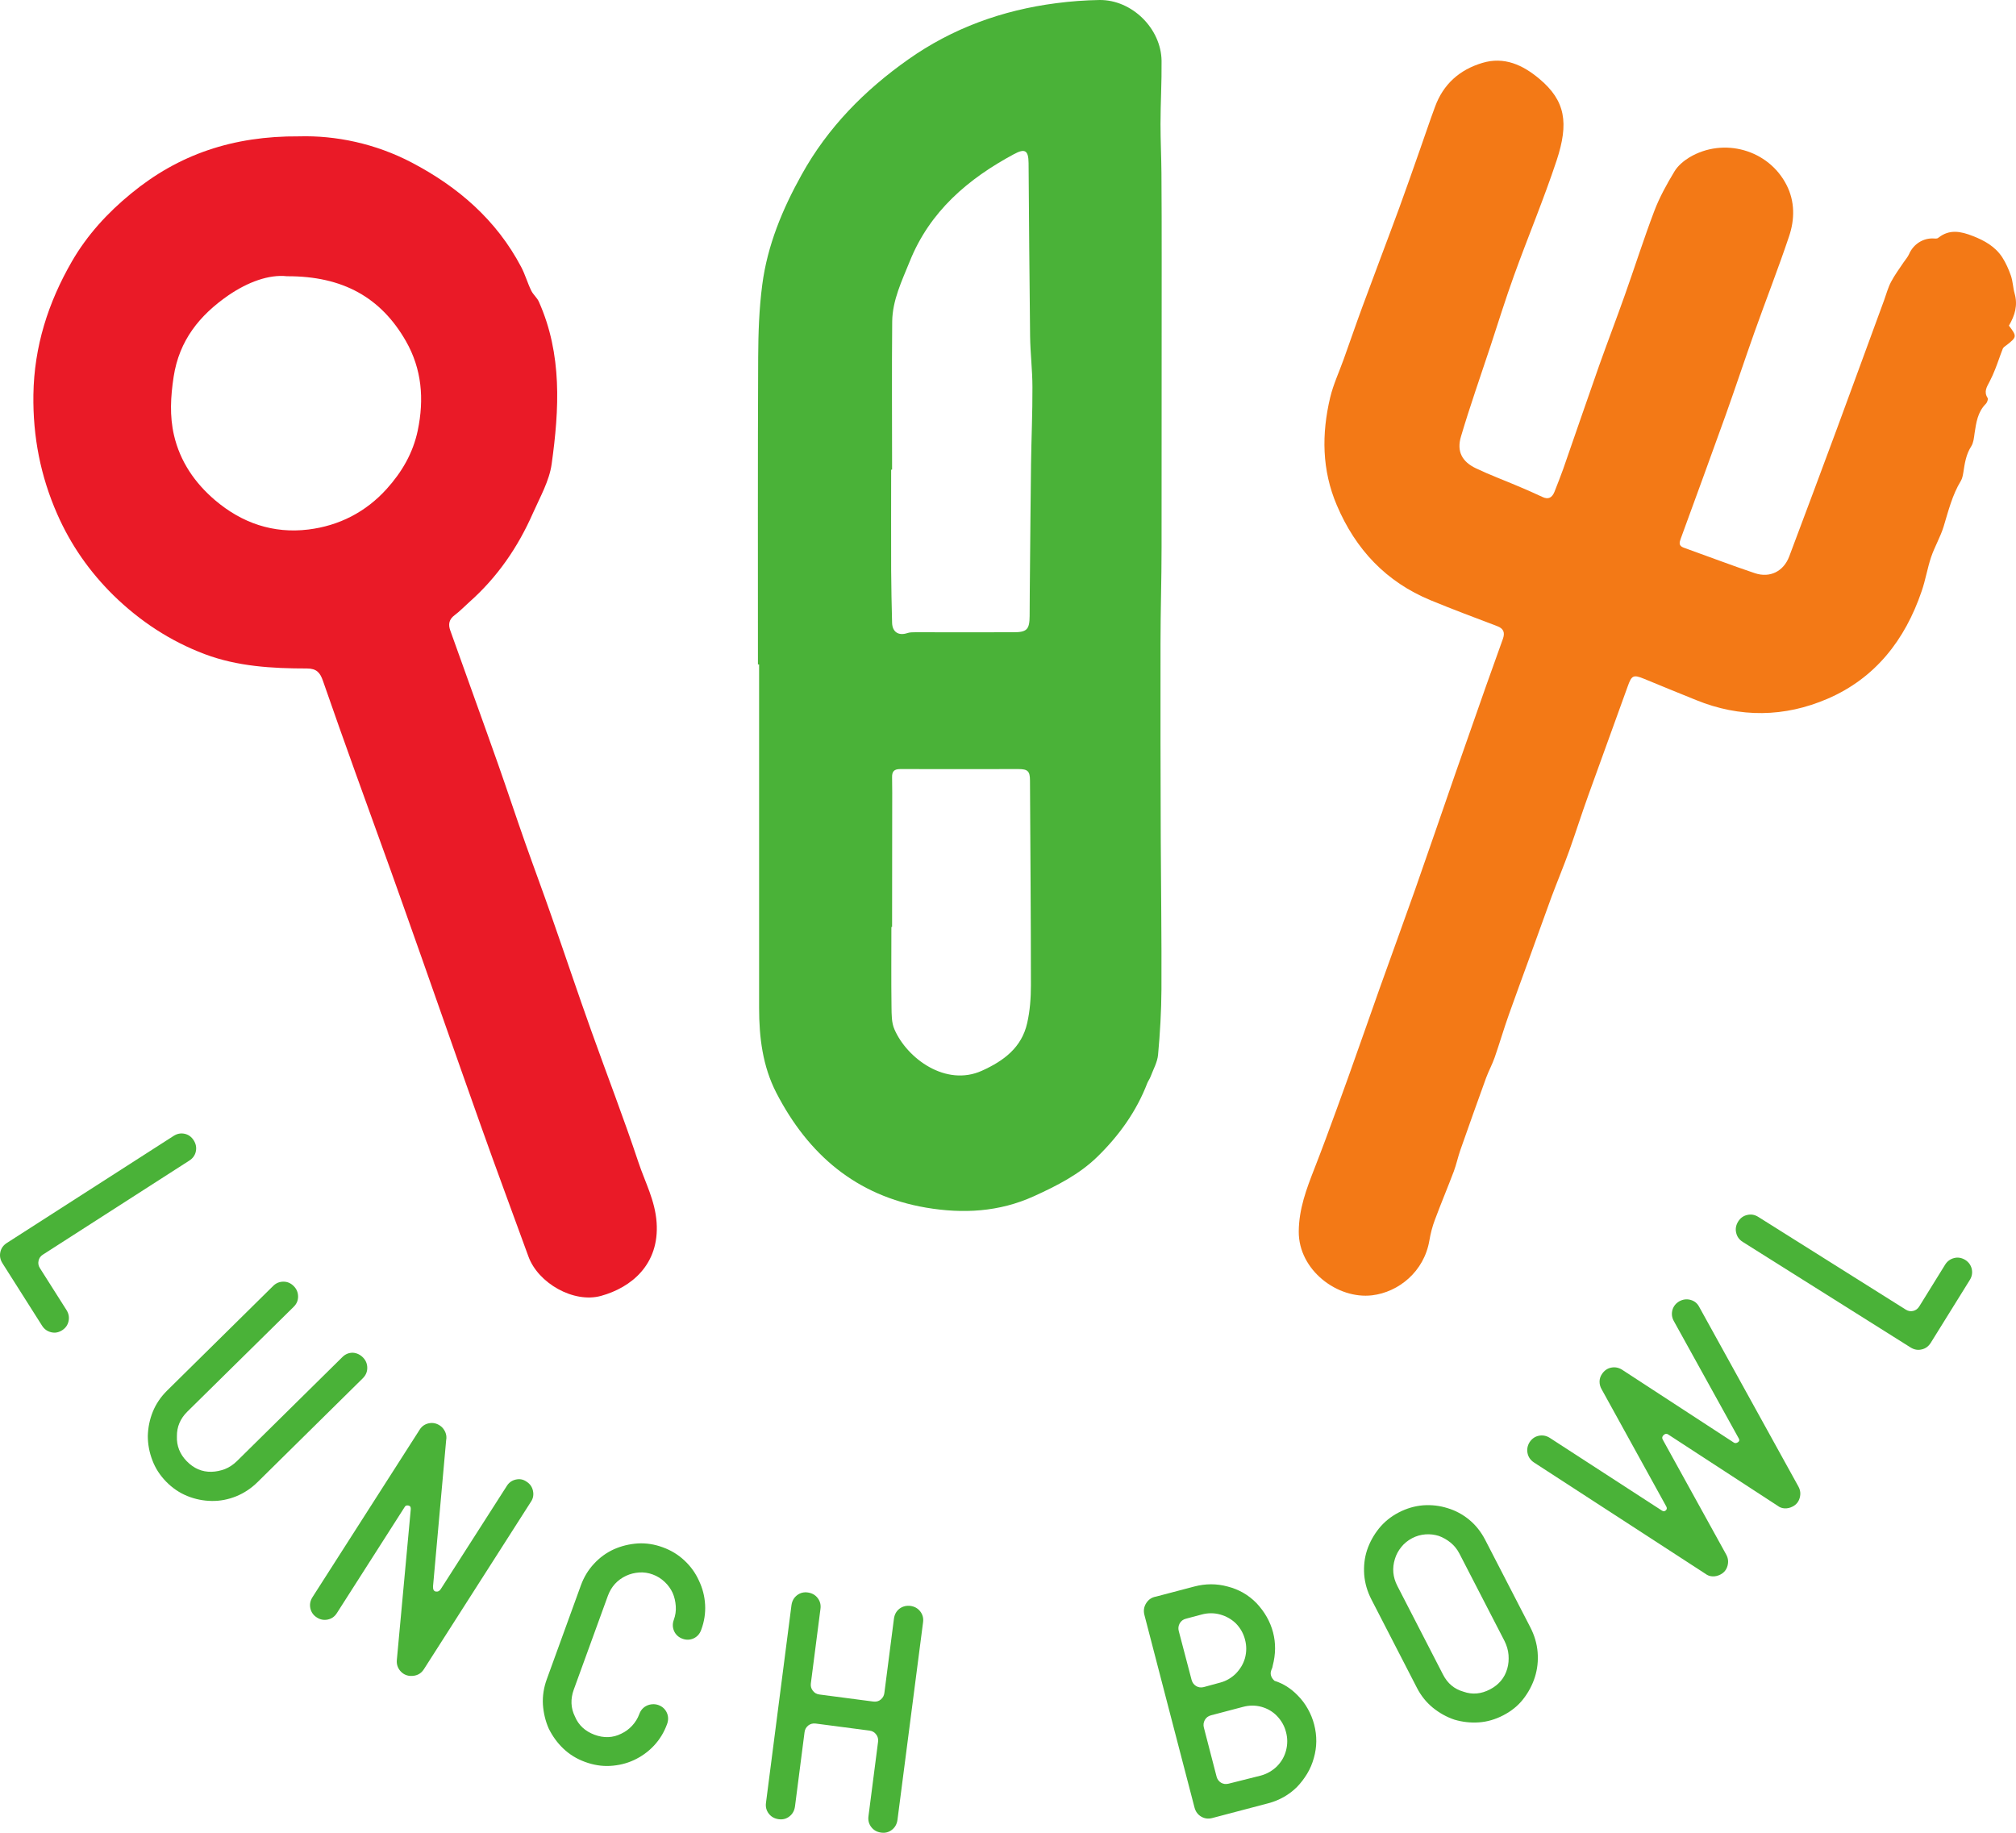 <svg width="440" height="400" viewBox="0 0 440 400" fill="none" xmlns="http://www.w3.org/2000/svg">
<path d="M14.967 288.322C14.789 289.169 14.329 289.836 13.564 290.324C12.799 290.812 12.008 290.966 11.167 290.761C10.325 290.555 9.662 290.093 9.177 289.323L0.531 275.689C0.047 274.918 -0.106 274.122 0.072 273.275C0.251 272.428 0.735 271.76 1.5 271.272L37.896 247.907C38.661 247.419 39.452 247.265 40.294 247.445C41.135 247.624 41.798 248.112 42.283 248.883C42.768 249.653 42.921 250.449 42.742 251.296C42.564 252.143 42.079 252.811 41.314 253.299L9.33 273.84C8.846 274.148 8.514 274.61 8.412 275.175C8.285 275.74 8.387 276.279 8.744 276.819L14.508 285.908C14.993 286.678 15.146 287.474 14.967 288.322Z" fill="#4AB238"/>
<path d="M79.215 296.255C79.852 296.897 80.158 297.668 80.158 298.541C80.158 299.414 79.827 300.158 79.189 300.8L56.235 323.447C54.806 324.859 53.225 325.886 51.516 326.579C49.782 327.273 48.022 327.606 46.237 327.581C44.375 327.555 42.589 327.195 40.88 326.502C39.172 325.809 37.616 324.756 36.264 323.37C34.912 321.983 33.892 320.417 33.255 318.697C32.591 316.976 32.26 315.205 32.26 313.382C32.311 311.559 32.668 309.787 33.356 308.092C34.045 306.398 35.091 304.857 36.468 303.496L59.601 280.67C60.239 280.028 61.004 279.72 61.871 279.72C62.738 279.72 63.478 280.054 64.116 280.695C64.753 281.337 65.059 282.108 65.059 282.981C65.059 283.854 64.728 284.598 64.065 285.24L40.88 308.092C39.325 309.633 38.585 311.43 38.611 313.484C38.534 315.538 39.248 317.361 40.753 318.902C42.309 320.494 44.094 321.264 46.16 321.213C47.155 321.187 48.124 320.982 49.093 320.622C50.062 320.237 50.929 319.647 51.746 318.851L74.726 296.178C75.363 295.536 76.129 295.228 76.996 295.228C77.812 295.28 78.577 295.613 79.215 296.255Z" fill="#4AB238"/>
<path d="M114.922 323.37C115.687 323.857 116.146 324.525 116.324 325.372C116.503 326.22 116.375 327.016 115.891 327.735L92.503 364.324C91.84 365.351 90.845 365.838 89.468 365.761C88.6 365.684 87.886 365.299 87.325 364.632C86.764 363.938 86.534 363.168 86.611 362.295L89.646 329.455C89.697 328.941 89.544 328.659 89.161 328.582C88.779 328.505 88.498 328.582 88.345 328.864L73.527 352.05C73.042 352.821 72.379 353.283 71.537 353.462C70.696 353.642 69.88 353.488 69.14 353C68.375 352.512 67.916 351.845 67.737 350.997C67.559 350.15 67.712 349.354 68.196 348.584L91.61 311.995C92.069 311.276 92.732 310.814 93.574 310.634C94.415 310.454 95.206 310.608 95.971 311.096C96.507 311.43 96.889 311.918 97.17 312.508C97.425 313.099 97.502 313.715 97.374 314.332L94.517 346.145C94.466 346.889 94.671 347.274 95.13 347.351C95.563 347.428 95.92 347.249 96.201 346.812L110.637 324.268C111.096 323.549 111.759 323.087 112.601 322.907C113.442 322.728 114.182 322.856 114.922 323.37Z" fill="#4AB238"/>
<path d="M143.717 372.129C144.558 372.437 145.17 373.002 145.528 373.772C145.885 374.543 145.91 375.39 145.604 376.237C144.941 378.086 143.972 379.652 142.722 380.987C141.472 382.323 139.993 383.375 138.335 384.146C136.728 384.89 134.994 385.301 133.158 385.404C131.321 385.507 129.485 385.198 127.674 384.531C125.838 383.863 124.282 382.888 122.955 381.629C121.629 380.371 120.584 378.908 119.767 377.264C119.028 375.595 118.62 373.824 118.492 372.001C118.39 370.178 118.671 368.329 119.334 366.506L126.756 346.067C127.419 344.219 128.388 342.627 129.638 341.292C130.888 339.931 132.341 338.878 133.974 338.133C135.632 337.389 137.391 336.978 139.202 336.85C141.013 336.747 142.849 337.029 144.66 337.697C146.497 338.365 148.078 339.34 149.404 340.598C150.756 341.857 151.802 343.32 152.541 344.963C153.332 346.607 153.791 348.353 153.893 350.227C153.995 352.076 153.715 353.924 153.026 355.748C152.72 356.595 152.159 357.211 151.394 357.571C150.603 357.93 149.787 357.956 148.945 357.648C148.104 357.339 147.491 356.775 147.134 356.004C146.777 355.208 146.752 354.387 147.058 353.539C147.415 352.564 147.568 351.562 147.491 350.535C147.415 349.508 147.211 348.558 146.803 347.634C146.395 346.761 145.834 345.965 145.068 345.246C144.303 344.527 143.462 343.988 142.467 343.628C141.498 343.269 140.503 343.115 139.483 343.192C138.463 343.269 137.544 343.5 136.652 343.911C134.739 344.809 133.413 346.273 132.673 348.276L125.225 368.765C124.486 370.82 124.562 372.771 125.48 374.62C126.271 376.52 127.699 377.829 129.74 378.6C131.806 379.37 133.77 379.293 135.606 378.368C136.473 377.958 137.264 377.393 137.952 376.648C138.641 375.904 139.177 375.056 139.534 374.081C139.84 373.233 140.401 372.617 141.166 372.257C141.931 371.898 142.875 371.821 143.717 372.129Z" fill="#4AB238"/>
<path d="M198.706 350.484C199.598 350.613 200.312 350.998 200.848 351.691C201.384 352.384 201.588 353.18 201.46 354.079L195.875 397.19C195.747 398.088 195.364 398.807 194.676 399.346C193.987 399.886 193.197 400.091 192.304 399.963C191.411 399.834 190.697 399.449 190.161 398.756C189.626 398.063 189.422 397.267 189.549 396.368L191.641 380.14C191.717 379.55 191.59 379.011 191.233 378.549C190.876 378.061 190.391 377.778 189.779 377.701L178.021 376.161C177.383 376.084 176.848 376.238 176.389 376.597C175.93 376.982 175.675 377.444 175.598 378.035L173.507 394.263C173.379 395.161 172.996 395.88 172.308 396.419C171.619 396.959 170.829 397.164 169.936 397.036C169.043 396.907 168.329 396.522 167.793 395.829C167.258 395.136 167.054 394.34 167.181 393.441L172.741 350.33C172.869 349.431 173.252 348.712 173.94 348.173C174.629 347.634 175.419 347.429 176.312 347.557C177.205 347.685 177.919 348.071 178.455 348.764C178.99 349.457 179.194 350.253 179.067 351.152L176.975 367.379C176.899 367.97 177.026 368.509 177.383 368.971C177.74 369.459 178.225 369.742 178.837 369.819L190.595 371.359C191.233 371.436 191.768 371.308 192.227 370.923C192.686 370.537 192.941 370.075 193.018 369.485L195.109 353.257C195.237 352.359 195.62 351.64 196.308 351.1C196.997 350.587 197.787 350.381 198.706 350.484Z" fill="#4AB238"/>
<path d="M283.204 369.998C284.097 370.897 284.837 371.873 285.449 372.977C286.061 374.055 286.52 375.211 286.826 376.392C287.464 378.857 287.438 381.296 286.749 383.684C286.418 384.891 285.933 386.046 285.296 387.099C284.658 388.152 283.918 389.127 283.077 390C281.342 391.721 279.225 392.927 276.777 393.569L264.586 396.779C263.718 397.01 262.902 396.907 262.163 396.471C261.423 396.034 260.938 395.367 260.709 394.494L255.225 373.439L249.767 352.436C249.538 351.511 249.665 350.664 250.175 349.868C250.685 349.072 251.399 348.61 252.292 348.456L260.683 346.248C263.132 345.606 265.529 345.606 267.901 346.248C270.35 346.864 272.467 348.071 274.226 349.868C276.037 351.794 277.236 353.925 277.848 356.261C278.46 358.598 278.435 361.012 277.772 363.553C277.746 363.81 277.67 364.016 277.593 364.195C277.491 364.375 277.44 364.581 277.389 364.786C277.313 365.043 277.313 365.325 277.389 365.633C277.491 366.07 277.772 366.481 278.18 366.84C280.093 367.431 281.751 368.509 283.204 369.998ZM260.071 366.635C260.224 367.2 260.556 367.662 261.04 367.97C261.55 368.278 262.112 368.355 262.724 368.201C263.948 367.867 265.172 367.533 266.396 367.2C267.621 366.866 268.717 366.224 269.687 365.3C270.681 364.272 271.37 363.143 271.727 361.859C272.084 360.498 272.084 359.163 271.727 357.828C271.395 356.518 270.732 355.337 269.763 354.336C268.819 353.411 267.672 352.744 266.294 352.359C264.994 351.999 263.642 351.999 262.29 352.359L258.821 353.283C258.209 353.437 257.75 353.796 257.47 354.31C257.189 354.823 257.113 355.388 257.266 355.953L260.071 366.635ZM280.679 382.066C281.036 380.705 281.036 379.345 280.679 378.035C280.348 376.7 279.685 375.544 278.715 374.517C277.772 373.542 276.624 372.874 275.323 372.515C274.022 372.155 272.671 372.155 271.319 372.515L264.305 374.363C263.693 374.517 263.234 374.877 262.953 375.39C262.673 375.904 262.596 376.469 262.749 377.034L265.529 387.766C265.682 388.331 266.014 388.768 266.498 389.076C266.983 389.358 267.544 389.435 268.156 389.281L275.196 387.51C275.859 387.33 276.471 387.073 277.058 386.739C277.644 386.406 278.18 385.995 278.664 385.533C279.659 384.531 280.322 383.401 280.679 382.066Z" fill="#4AB238"/>
<path d="M315.928 329.147C317.663 329.66 319.27 330.533 320.672 331.689C322.101 332.87 323.248 334.334 324.141 336.054L333.986 355.131C334.904 356.903 335.44 358.726 335.593 360.601C335.746 362.475 335.542 364.272 335.006 365.993C334.445 367.764 333.578 369.382 332.43 370.846C331.283 372.309 329.829 373.464 328.094 374.363C326.36 375.262 324.6 375.775 322.789 375.904C320.978 376.032 319.193 375.827 317.433 375.313C315.699 374.723 314.143 373.85 312.715 372.694C311.312 371.539 310.139 370.101 309.246 368.355L299.299 349.046C298.406 347.3 297.896 345.529 297.743 343.68C297.616 341.831 297.794 340.059 298.355 338.339C298.942 336.593 299.809 335.027 300.957 333.589C302.105 332.177 303.533 330.996 305.267 330.097C307.002 329.198 308.761 328.685 310.598 328.531C312.46 328.402 314.22 328.608 315.928 329.147ZM318.504 339.032C318.02 338.108 317.382 337.312 316.592 336.67C315.801 336.028 314.934 335.54 314.016 335.207C313.097 334.924 312.128 334.796 311.108 334.873C310.088 334.95 309.093 335.232 308.175 335.72C307.257 336.208 306.466 336.85 305.828 337.646C305.191 338.442 304.732 339.289 304.451 340.213C303.813 342.242 303.992 344.193 304.961 346.093L314.934 365.453C315.928 367.405 317.408 368.637 319.397 369.202C321.336 369.895 323.248 369.716 325.187 368.714C327.151 367.687 328.4 366.172 328.962 364.195C329.242 363.245 329.319 362.244 329.242 361.191C329.166 360.164 328.86 359.137 328.349 358.11L318.504 339.032Z" fill="#4AB238"/>
<path d="M366.555 283.982C367.346 283.571 368.137 283.469 368.978 283.7C369.82 283.931 370.458 284.444 370.866 285.24L392.52 324.448C392.953 325.244 393.03 326.04 392.8 326.887C392.571 327.735 392.061 328.377 391.27 328.788C390.683 329.096 390.097 329.224 389.51 329.198C388.923 329.173 388.413 328.967 387.98 328.633L364.056 313.048C363.75 312.842 363.418 312.894 363.087 313.202C362.755 313.51 362.704 313.844 362.908 314.203L376.757 339.289C377.191 340.085 377.268 340.881 377.038 341.728C376.808 342.576 376.298 343.218 375.508 343.629C374.921 343.937 374.335 344.065 373.748 344.039C373.161 344.014 372.651 343.808 372.218 343.475L334.802 319.185C334.062 318.697 333.577 318.029 333.399 317.182C333.22 316.334 333.373 315.513 333.832 314.768C334.317 314.024 334.98 313.536 335.822 313.356C336.663 313.176 337.48 313.33 338.219 313.792L362.73 329.686C363.036 329.892 363.316 329.866 363.571 329.635C363.826 329.404 363.852 329.121 363.673 328.788L349.569 303.214C349.263 302.7 349.11 302.135 349.11 301.545C349.11 300.954 349.288 300.389 349.62 299.902C350.105 299.157 350.768 298.669 351.609 298.489C352.451 298.31 353.267 298.464 354.007 298.926L378.466 314.871C378.721 314.999 379.002 314.974 379.308 314.768C379.614 314.563 379.691 314.306 379.512 313.972L365.306 288.296C364.872 287.5 364.796 286.704 365.025 285.857C365.28 285.035 365.79 284.419 366.555 283.982Z" fill="#4AB238"/>
<path d="M426.518 274.559C427.36 274.354 428.151 274.508 428.916 274.97C429.681 275.458 430.14 276.1 430.344 276.947C430.523 277.794 430.395 278.59 429.911 279.36L421.392 293.072C420.907 293.842 420.244 294.33 419.403 294.51C418.561 294.715 417.77 294.561 416.98 294.073L380.354 271.041C379.589 270.553 379.104 269.886 378.926 269.039C378.722 268.191 378.875 267.395 379.36 266.599C379.844 265.829 380.507 265.341 381.349 265.161C382.191 264.956 383.007 265.11 383.772 265.598L415.959 285.831C416.469 286.139 416.98 286.242 417.541 286.113C418.102 285.985 418.561 285.651 418.892 285.112L424.555 275.971C425.014 275.252 425.677 274.764 426.518 274.559Z" fill="#4AB238"/>
<path d="M165.422 145.021C165.422 122.683 165.371 100.344 165.473 78.006C165.498 72.716 165.677 67.376 166.366 62.138C167.488 53.536 170.778 45.628 174.986 38.079C180.699 27.783 188.734 19.669 198.196 12.993C207.888 6.137 218.804 2.209 230.537 0.694C233.674 0.283 236.811 0.052 239.973 0.001C247.038 -0.076 253.44 6.214 253.517 13.301C253.568 17.897 253.287 22.493 253.287 27.064C253.287 30.658 253.466 34.227 253.491 37.822C253.542 44.164 253.542 50.532 253.542 56.9C253.542 77.775 253.542 98.624 253.517 119.499C253.517 126.483 253.287 133.493 253.287 140.477C253.262 154.547 253.287 168.644 253.338 182.714C253.389 193.781 253.542 204.873 253.491 215.94C253.466 220.716 253.185 225.491 252.751 230.216C252.598 231.833 251.706 233.4 251.119 234.966C250.941 235.454 250.609 235.89 250.405 236.378C248.033 242.566 244.233 247.83 239.565 252.4C235.587 256.303 230.664 258.794 225.64 261.079C218.064 264.52 210.183 264.93 202.149 263.57C186.897 260.976 176.415 252.015 169.426 238.484C166.442 232.681 165.677 226.39 165.677 219.971C165.677 194.988 165.677 169.979 165.677 144.996C165.575 145.021 165.498 145.021 165.422 145.021ZM194.702 102.501C194.625 102.501 194.574 102.501 194.498 102.501C194.498 109.793 194.472 117.111 194.498 124.429C194.523 128.255 194.6 132.08 194.702 135.906C194.753 137.96 196.13 138.808 198.043 138.166C198.579 137.986 199.191 137.986 199.777 137.986C206.919 137.986 214.06 138.012 221.202 137.986C224.109 137.986 224.696 137.395 224.721 134.468C224.747 131.053 224.747 127.638 224.798 124.223C224.874 116.572 224.925 108.92 225.027 101.269C225.104 95.671 225.359 90.099 225.333 84.502C225.333 80.805 224.874 77.107 224.823 73.41C224.67 60.803 224.594 48.195 224.492 35.588C224.466 32.815 223.701 32.353 221.355 33.611C211.306 39.003 202.94 46.116 198.553 57.054C196.844 61.29 194.778 65.501 194.727 70.174C194.625 80.933 194.702 91.717 194.702 102.501ZM194.702 202.306C194.702 202.306 194.6 202.306 194.549 202.306C194.549 208.134 194.498 213.963 194.574 219.791C194.6 221.434 194.574 223.206 195.212 224.644C197.966 231.012 206.434 237.251 214.315 233.682C219.085 231.525 222.987 228.624 224.186 223.283C224.798 220.613 225.002 217.788 225.002 215.041C225.002 200.149 224.874 185.256 224.798 170.338C224.798 168.284 224.288 167.848 222.273 167.848C213.678 167.848 205.057 167.873 196.462 167.848C195.161 167.848 194.676 168.361 194.702 169.619C194.753 171.905 194.727 174.19 194.727 176.501C194.702 185.128 194.702 193.73 194.702 202.306Z" fill="#4AB238"/>
<path d="M438.453 71.073C440.238 73.409 440.213 73.563 437.892 75.361C437.611 75.566 437.254 75.797 437.126 76.08C436.54 77.543 436.055 79.084 435.469 80.547C435.112 81.472 434.703 82.371 434.244 83.269C433.632 84.425 432.918 85.503 433.811 86.864C433.964 87.095 433.709 87.84 433.428 88.122C431.617 89.919 431.311 92.256 430.954 94.592C430.827 95.543 430.725 96.621 430.24 97.391C429.092 99.163 428.812 101.114 428.506 103.117C428.404 103.733 428.276 104.427 427.97 104.94C426.083 108.047 425.241 111.513 424.195 114.954C423.481 117.239 422.231 119.345 421.466 121.604C420.65 124.043 420.242 126.637 419.4 129.05C415.779 139.706 409.249 148.025 398.894 152.493C389.508 156.55 379.765 156.704 370.15 152.775C366.35 151.235 362.549 149.694 358.775 148.128C356.454 147.178 356.097 147.435 355.255 149.797C352.424 157.705 349.516 165.588 346.685 173.496C345.231 177.527 343.931 181.636 342.502 185.641C341.278 189.056 339.875 192.394 338.6 195.809C337.019 200.097 335.514 204.411 333.933 208.699C332.402 212.935 330.821 217.172 329.316 221.434C328.22 224.515 327.301 227.674 326.23 230.755C325.695 232.295 324.904 233.733 324.343 235.248C322.455 240.486 320.568 245.724 318.732 250.988C318.196 252.528 317.864 254.12 317.303 255.635C315.952 259.204 314.472 262.722 313.146 266.291C312.61 267.703 312.228 269.218 311.973 270.707C310.825 277.537 305.239 282.005 299.475 282.698C291.926 283.597 283.433 277.229 283.458 268.807C283.484 263.852 285.141 259.487 286.876 255.045C287.692 252.914 288.534 250.782 289.324 248.626C290.982 244.107 292.665 239.587 294.272 235.068C296.593 228.598 298.838 222.127 301.133 215.657C303.684 208.519 306.285 201.407 308.81 194.268C311.769 185.847 314.651 177.425 317.584 168.977C319.828 162.558 322.098 156.113 324.343 149.694C325.567 146.253 326.791 142.839 328.016 139.424C328.475 138.114 328.22 137.19 326.766 136.65C321.894 134.802 317.023 132.979 312.228 131.002C302.536 126.996 295.879 119.935 291.773 110.281C288.483 102.578 288.432 94.695 290.319 86.735C291.008 83.885 292.257 81.215 293.252 78.442C294.629 74.616 295.93 70.79 297.333 66.99C299.985 59.775 302.74 52.586 305.392 45.371C306.948 41.134 308.428 36.846 309.932 32.584C311.029 29.503 312.049 26.396 313.197 23.315C315.008 18.359 318.553 15.226 323.501 13.737C328.322 12.274 332.402 14.199 335.999 17.229C341.686 22.005 342.426 26.858 339.748 34.997C336.942 43.471 333.474 51.713 330.438 60.135C328.602 65.219 326.995 70.379 325.312 75.515C323.144 82.088 320.823 88.635 318.859 95.286C317.89 98.547 319.114 100.78 322.149 102.218C325.159 103.656 328.296 104.812 331.357 106.121C333.117 106.866 334.902 107.636 336.636 108.458C337.963 109.1 338.753 108.586 339.263 107.354C339.901 105.71 340.564 104.067 341.151 102.424C343.778 94.875 346.379 87.3 349.032 79.751C350.843 74.668 352.781 69.609 354.592 64.5C356.785 58.337 358.749 52.124 361.07 46.013C362.218 43.008 363.799 40.158 365.457 37.411C366.197 36.178 367.472 35.1 368.747 34.33C376.195 29.913 385.989 32.661 389.916 40.364C391.753 43.933 391.727 47.861 390.478 51.559C388.131 58.568 385.428 65.45 382.954 72.408C380.811 78.442 378.796 84.527 376.654 90.536C373.415 99.548 370.124 108.56 366.834 117.547C366.528 118.395 366.324 119.113 367.472 119.524C372.649 121.373 377.801 123.35 383.005 125.096C386.32 126.2 389.279 124.685 390.503 121.45C394.023 112.104 397.517 102.758 400.986 93.386C404.429 84.065 407.821 74.745 411.239 65.45C411.723 64.115 412.08 62.728 412.744 61.495C413.509 60.032 414.529 58.671 415.447 57.285C415.855 56.668 416.391 56.103 416.671 55.436C417.615 53.279 419.757 51.892 422.104 52.047C422.41 52.072 422.844 52.098 423.048 51.892C425.471 49.967 427.945 50.48 430.572 51.507C433.148 52.509 435.469 53.818 436.999 56.155C437.79 57.387 438.402 58.774 438.886 60.16C439.32 61.418 439.345 62.805 439.702 64.063C440.417 66.631 439.779 68.813 438.453 71.073Z" fill="#F37916"/>
<path d="M65.263 29.76C73.221 29.529 81.918 31.3 89.927 35.511C99.95 40.775 108.341 47.99 113.748 58.261C114.616 59.904 115.126 61.752 115.942 63.422C116.375 64.32 117.243 64.988 117.625 65.886C122.726 77.338 122.063 89.329 120.405 101.243C119.895 104.966 117.855 108.509 116.299 112.027C113.034 119.448 108.545 125.969 102.475 131.361C101.378 132.337 100.358 133.416 99.185 134.289C97.986 135.187 97.808 136.291 98.267 137.575C101.735 147.332 105.281 157.064 108.724 166.821C110.713 172.469 112.601 178.195 114.59 183.844C116.528 189.339 118.569 194.782 120.482 200.303C123.364 208.519 126.118 216.787 129.051 224.978C132.469 234.555 136.142 244.055 139.355 253.71C140.784 257.998 142.977 262.003 143.309 266.805C143.946 275.946 137.8 281.004 131.168 282.827C125.2 284.47 117.447 280.054 115.33 274.225C111.861 264.674 108.29 255.122 104.898 245.545C99.108 229.266 93.446 212.936 87.657 196.657C84.366 187.336 80.949 178.067 77.633 168.798C75.21 162.045 72.813 155.318 70.466 148.539C69.854 146.793 69.089 145.894 66.972 145.894C59.397 145.894 51.847 145.458 44.68 142.762C37.131 139.912 30.551 135.572 24.761 129.924C19.532 124.763 15.452 118.934 12.493 112.207C8.846 103.913 7.162 95.312 7.29 86.171C7.443 75.592 10.529 65.989 15.707 57.028C19.022 51.302 23.46 46.449 28.612 42.238C38.967 33.714 50.827 29.657 65.263 29.76ZM62.636 60.289C58.683 59.852 54.066 61.573 49.858 64.449C43.584 68.788 39.12 74.257 37.896 82.242C37.233 86.582 37.003 90.793 37.973 94.978C39.299 100.704 42.513 105.403 46.95 109.177C52.817 114.158 59.627 116.495 67.278 115.57C73.986 114.749 79.826 111.77 84.392 106.712C87.682 103.066 90.131 98.932 91.176 93.951C92.605 87.095 92.069 80.548 88.6 74.462C83.168 64.962 74.853 60.238 62.636 60.289Z" fill="#EA1A27"/>
</svg>
